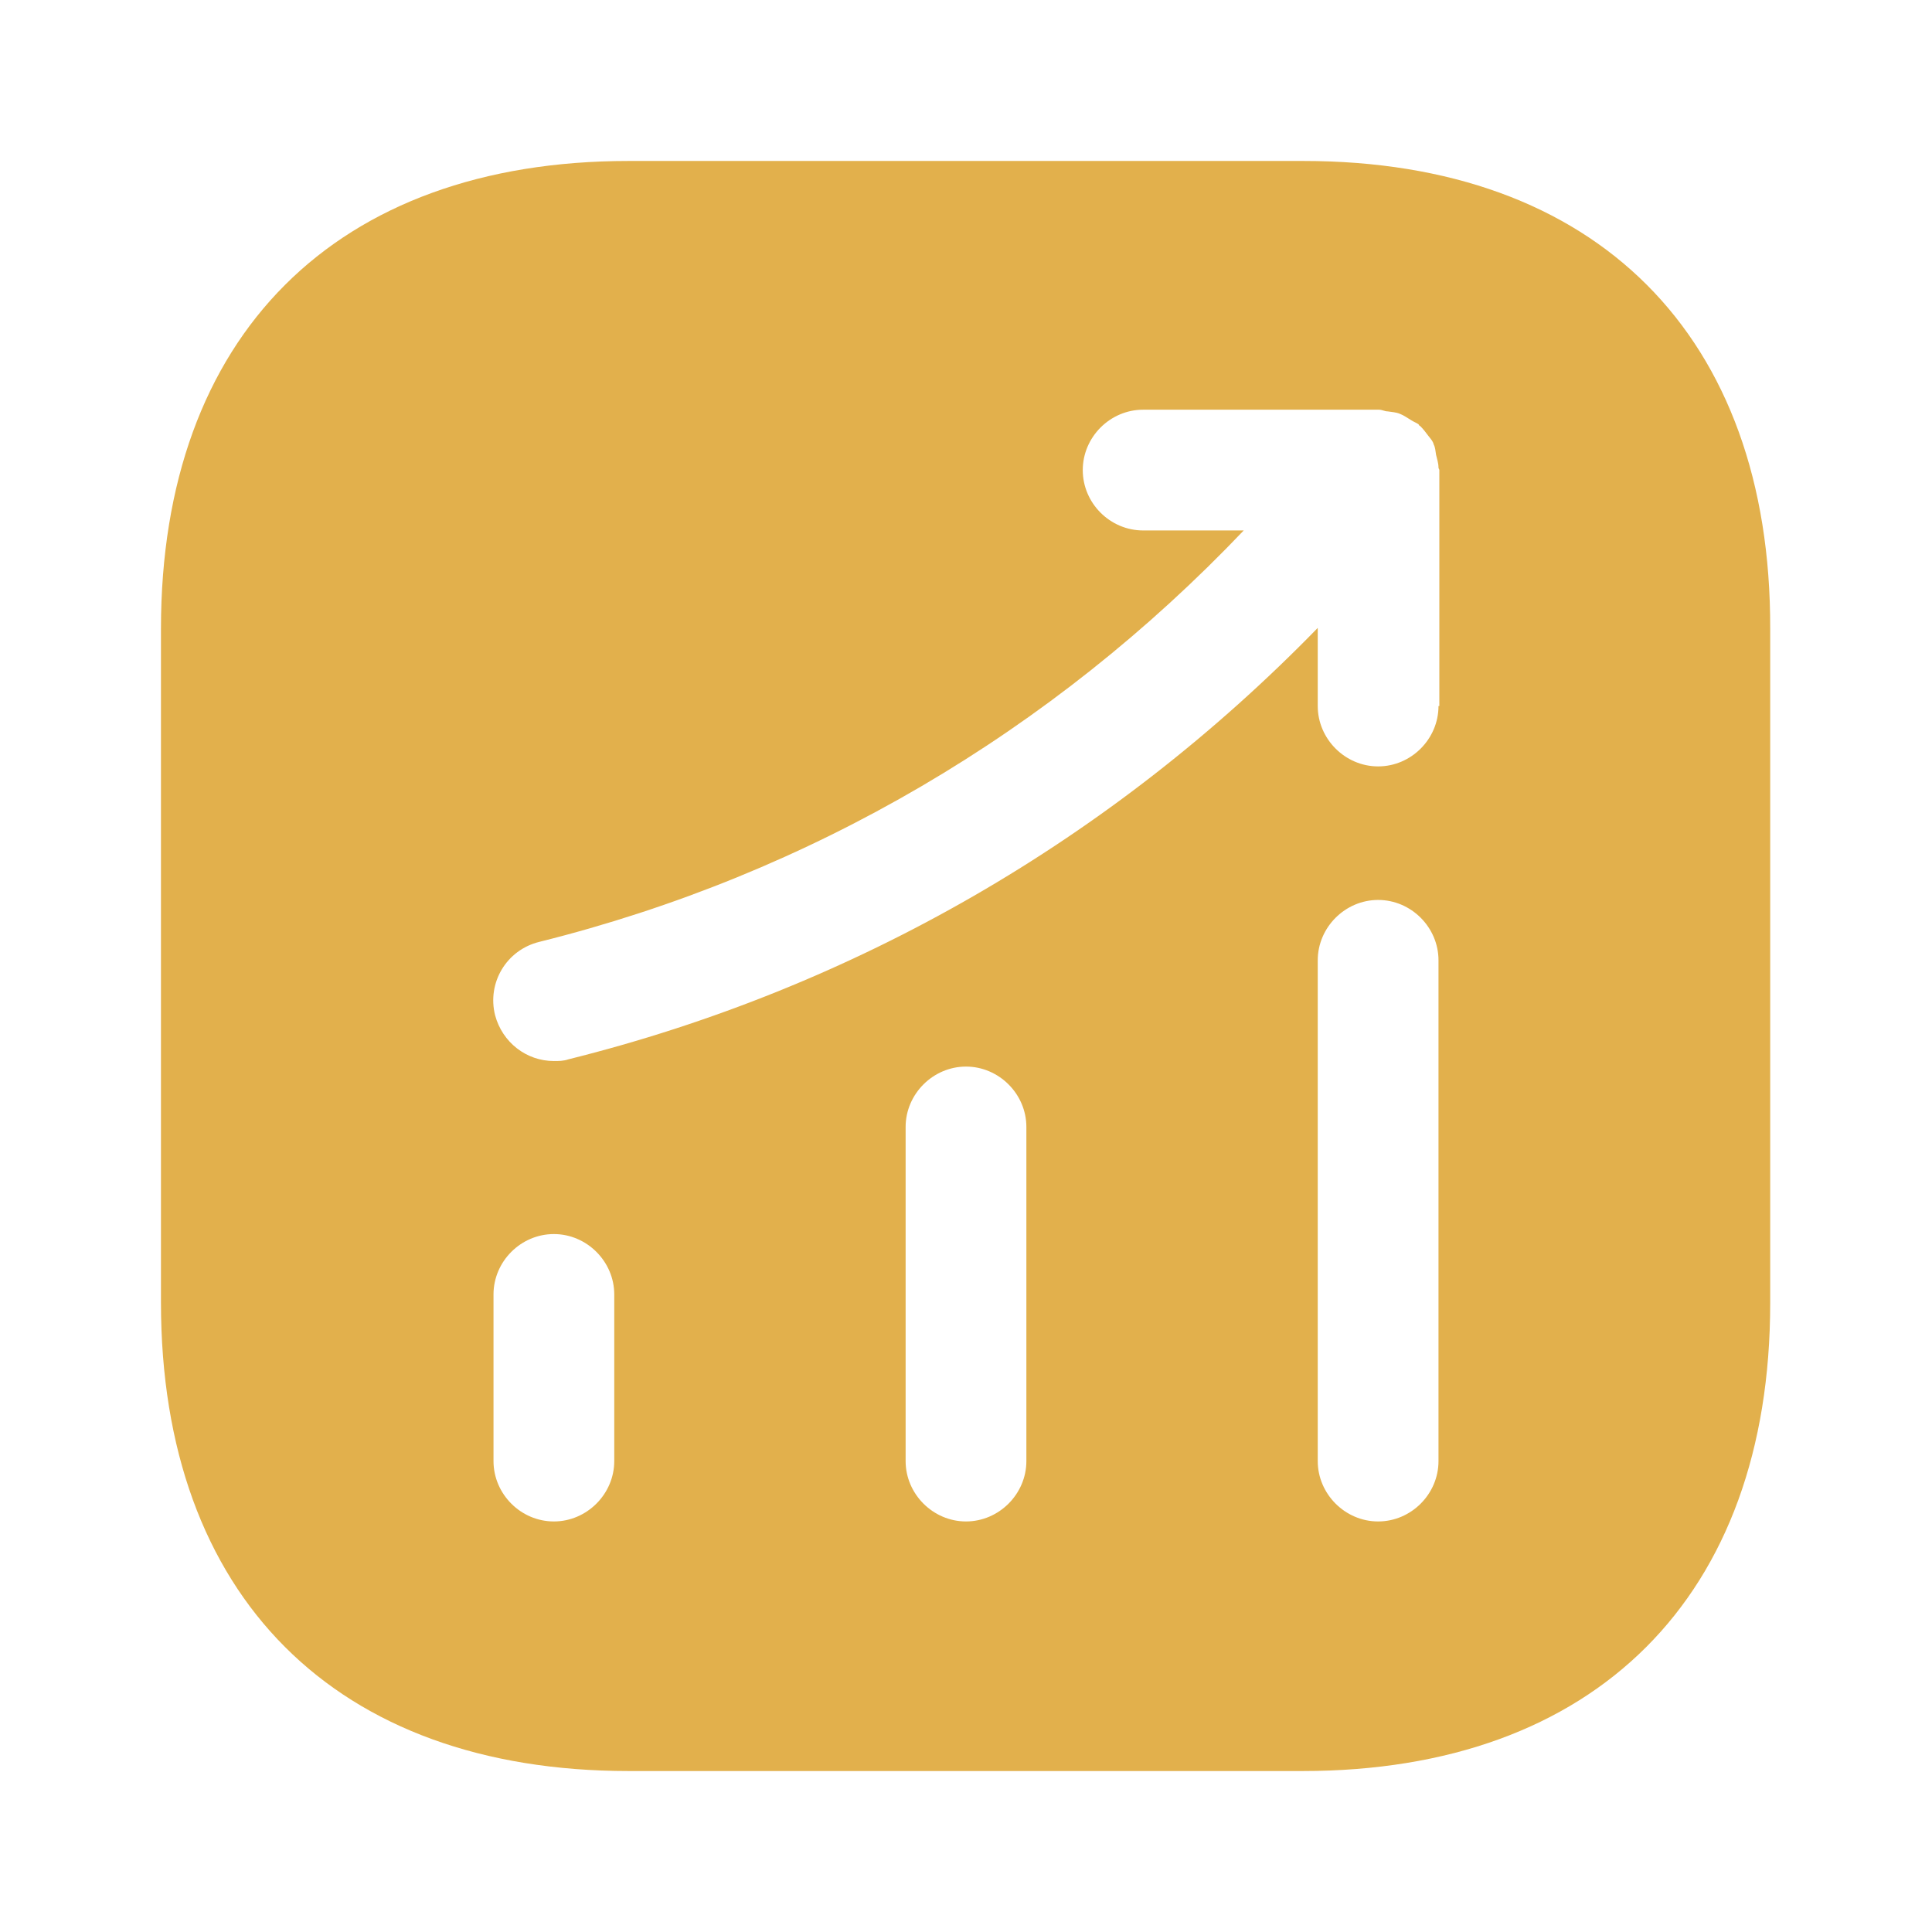 <svg width="16" height="16" viewBox="0 0 16 16" fill="none" xmlns="http://www.w3.org/2000/svg">
<path d="M10.793 1.333H5.207C2.78 1.333 1.333 2.78 1.333 5.207V10.787C1.333 13.22 2.78 14.667 5.207 14.667H10.787C13.213 14.667 14.66 13.22 14.66 10.793V5.207C14.667 2.78 13.22 1.333 10.793 1.333ZM5.087 12.1C5.087 12.373 4.86 12.6 4.587 12.6C4.313 12.6 4.087 12.373 4.087 12.1V10.72C4.087 10.447 4.313 10.22 4.587 10.22C4.86 10.22 5.087 10.447 5.087 10.72V12.1ZM8.5 12.1C8.5 12.373 8.273 12.6 8 12.6C7.727 12.6 7.5 12.373 7.5 12.1V9.333C7.5 9.06 7.727 8.833 8 8.833C8.273 8.833 8.5 9.06 8.5 9.333V12.1ZM11.913 12.1C11.913 12.373 11.687 12.6 11.413 12.6C11.14 12.6 10.913 12.373 10.913 12.1V7.953C10.913 7.68 11.14 7.453 11.413 7.453C11.687 7.453 11.913 7.68 11.913 7.953V12.1ZM11.913 5.847C11.913 6.12 11.687 6.347 11.413 6.347C11.14 6.347 10.913 6.12 10.913 5.847V5.2C9.213 6.947 7.087 8.18 4.707 8.773C4.667 8.787 4.627 8.787 4.587 8.787C4.36 8.787 4.16 8.633 4.1 8.407C4.033 8.14 4.193 7.867 4.467 7.8C6.713 7.24 8.713 6.06 10.3 4.393H9.467C9.193 4.393 8.967 4.167 8.967 3.893C8.967 3.62 9.193 3.393 9.467 3.393H11.42C11.447 3.393 11.467 3.407 11.493 3.407C11.527 3.413 11.56 3.413 11.593 3.427C11.627 3.44 11.653 3.46 11.687 3.48C11.707 3.493 11.727 3.5 11.747 3.513C11.753 3.52 11.753 3.527 11.76 3.527C11.787 3.553 11.807 3.58 11.827 3.607C11.847 3.633 11.867 3.653 11.873 3.68C11.887 3.707 11.887 3.733 11.893 3.767C11.9 3.8 11.913 3.833 11.913 3.873C11.913 3.88 11.92 3.887 11.92 3.893V5.847H11.913Z" fill="#E2B04C"/>
</svg>
